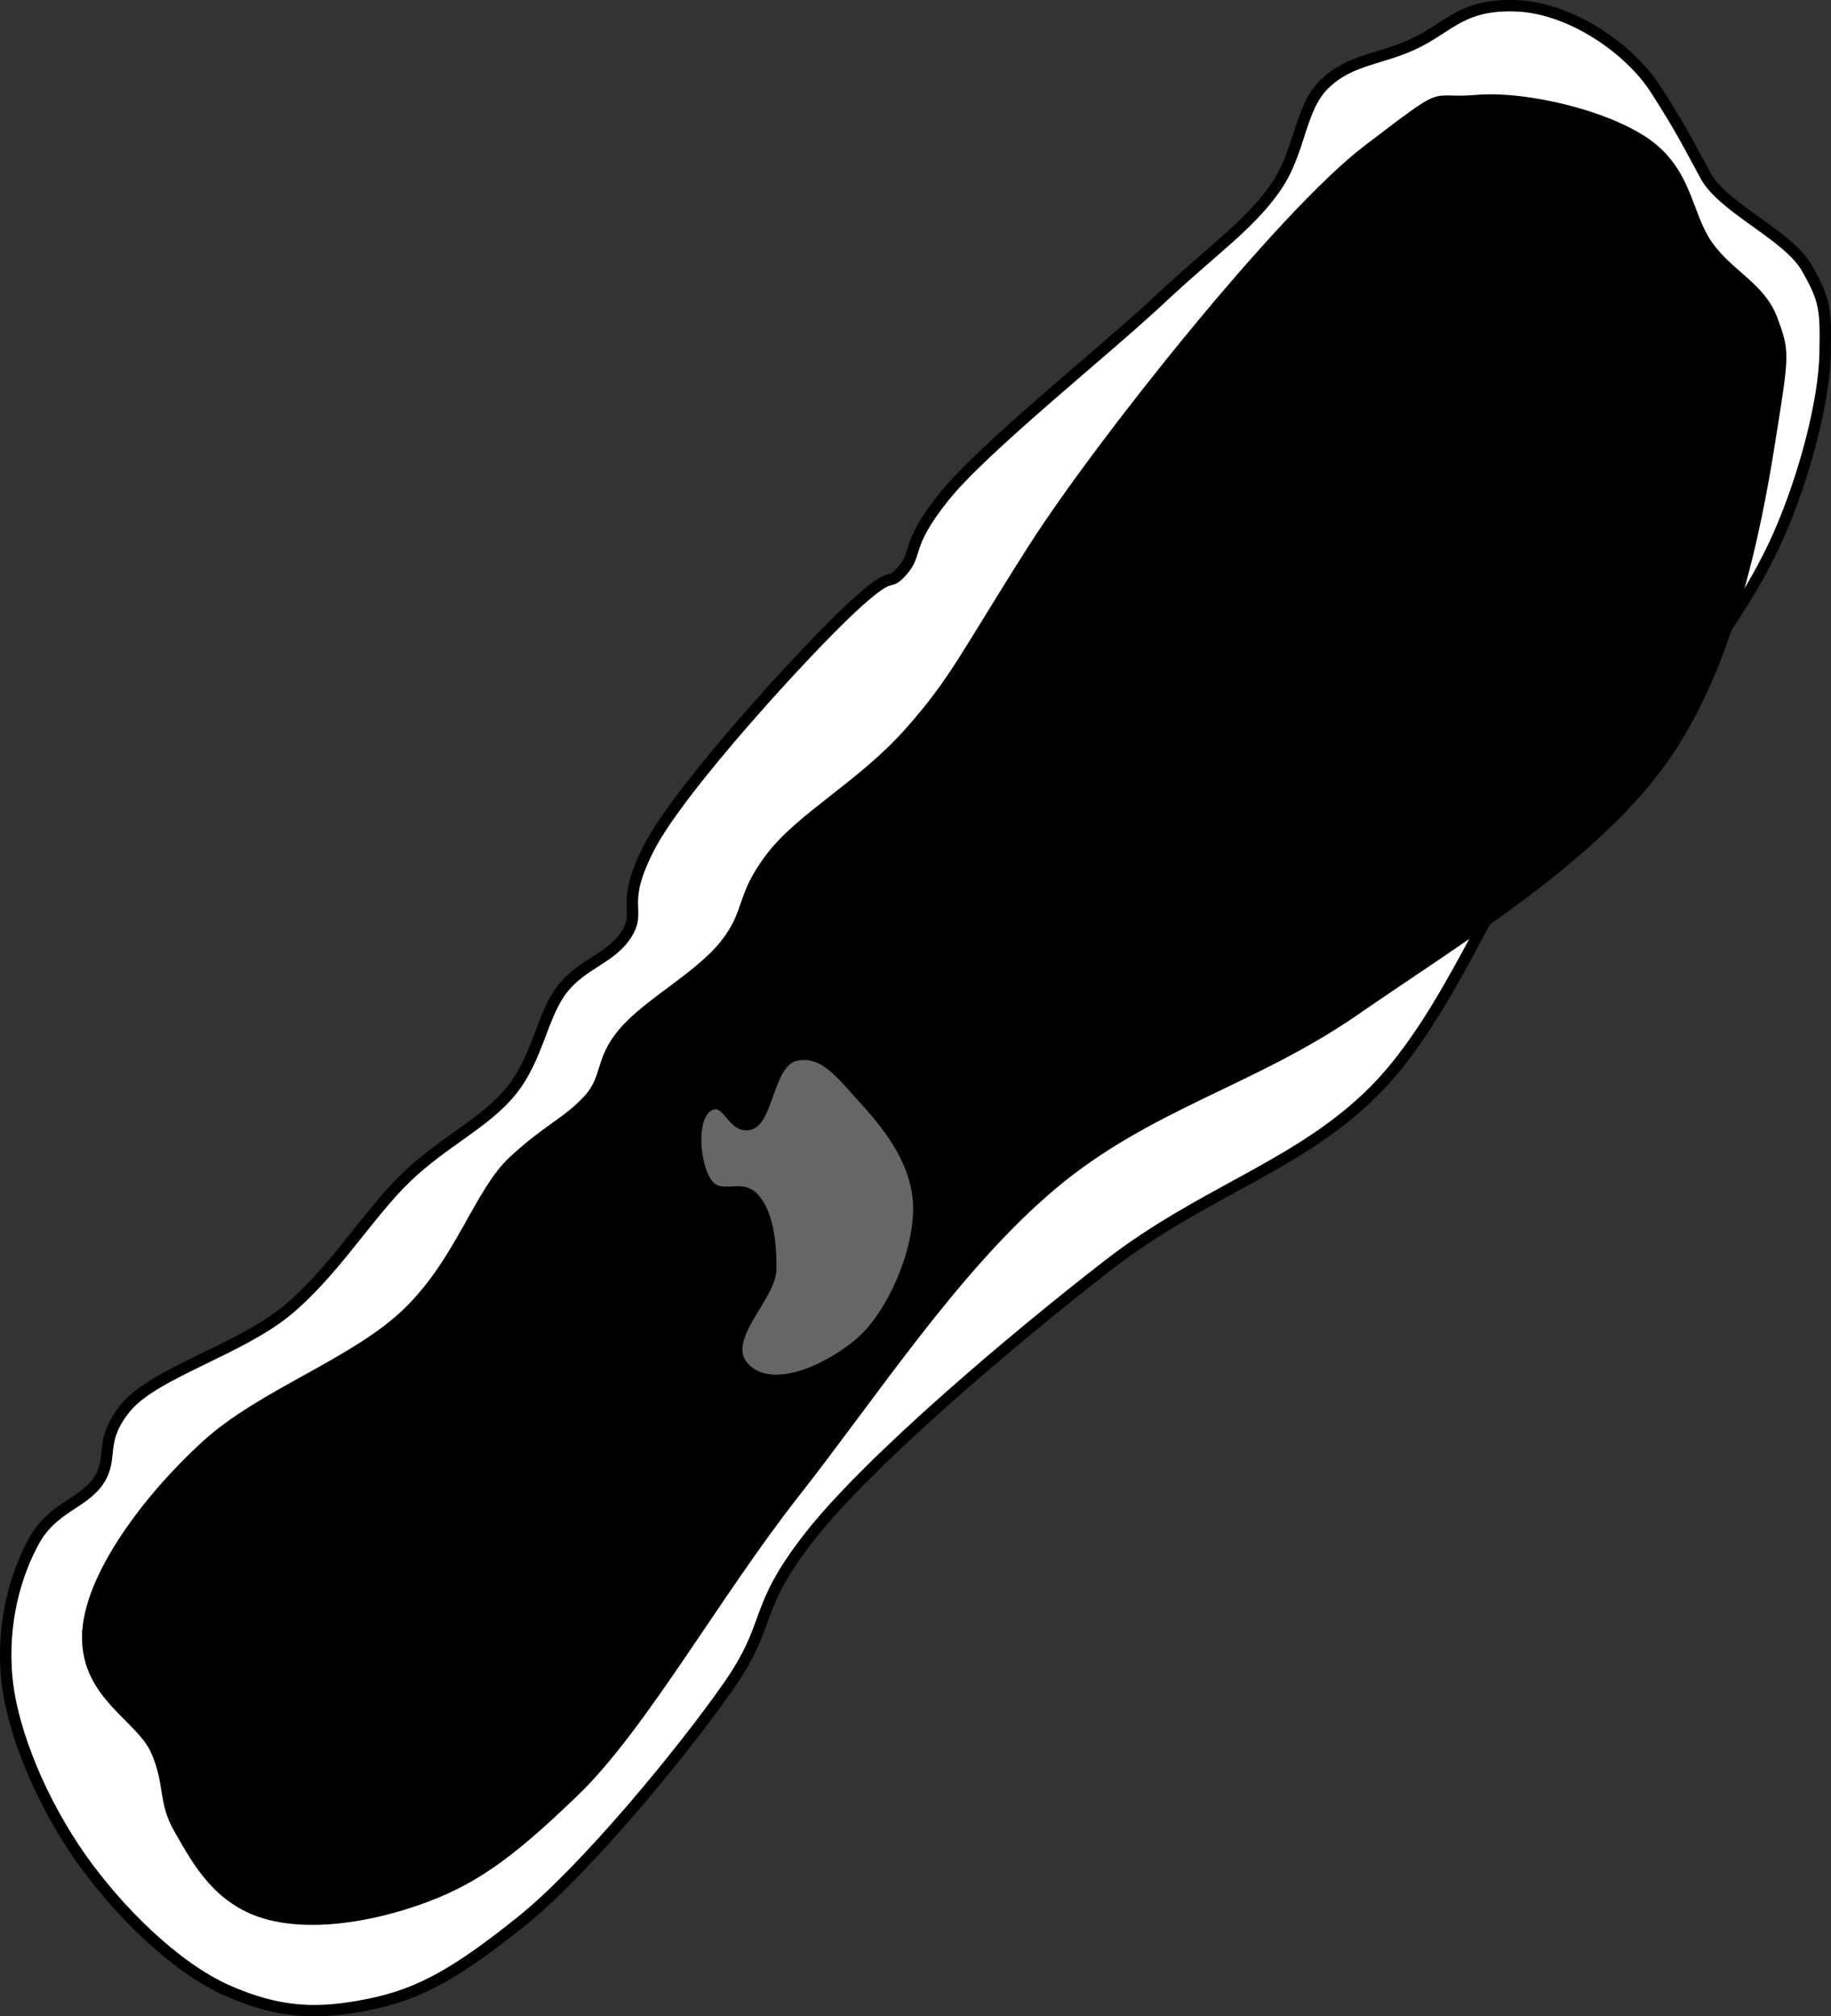 <svg xmlns="http://www.w3.org/2000/svg" xmlns:dc="http://dublincore.org/documents/dcmi-terms/" height="353.809" width="321.472"><rect width="100%" height="100%" fill="#333333" stroke="none"/><g stroke="#000"><path d="M1.198 294.462c-.936-9.73 1.578-18.356 4.837-24.184 3.259-5.828 8.578-6.44 11.285-10.48 2.708-4.038-.142-6.92 4.837-12.897 4.98-5.978 19.95-10.106 28.215-16.93 8.264-6.822 14.293-16.976 20.959-23.377 6.665-6.4 13.988-9.593 18.54-15.316 4.553-5.723 5.31-13.177 8.868-17.735 3.558-4.557 8.569-5.337 11.286-9.673 2.717-4.336-1.413-4.856 4.03-15.317 5.443-10.46 27.426-34.445 35.47-41.918 8.043-7.473 6.013-3.241 8.867-6.449 2.854-3.208.4-4.264 7.255-12.898 6.856-8.634 28.246-25.627 37.888-34.663 9.642-9.037 15.418-12.798 20.153-19.347 4.735-6.55 4.31-14.088 8.867-18.541 4.558-4.453 10.196-4.321 16.123-7.255 5.927-2.934 8.264-6.883 17.735-6.45 9.47.435 19.696 7.57 24.183 14.511 4.488 6.94 5.782 9.656 8.868 15.316 3.085 5.66 14.452 10.393 17.734 16.123 3.283 5.73 3.4 7.3 3.225 15.316-.175 8.016-3.51 21.058-8.061 31.44-4.552 10.38-12.371 21.37-19.347 29.826-6.976 8.455-12.72 9.91-21.766 20.959-9.045 11.048-16.783 33.552-29.826 46.755-13.044 13.203-30.06 17.714-46.755 30.633-16.696 12.918-41.984 34.322-52.398 47.561-10.415 13.24-6.37 14.982-14.51 26.602-8.142 11.62-25.187 32.262-36.276 41.112-11.09 8.85-17.554 12.663-26.602 14.51-9.048 1.848-15.857 1.621-24.99-2.418s-19.21-13.992-25.796-23.377c-6.587-9.386-11.962-21.71-12.898-31.44z" fill="#fff" stroke-width="2"/><path d="M14.902 287.207c.073-10.554 10.956-24.723 20.96-33.857 10.002-9.135 26.238-14.423 35.469-23.378 9.23-8.955 12.44-20.979 18.54-26.602 6.102-5.623 9.197-6.595 12.899-10.48 3.7-3.885 1.96-6.892 6.449-12.092 4.488-5.2 13.246-9.675 17.734-15.316 4.488-5.64 2.577-8.146 8.061-15.316 5.485-7.17 15.96-12.565 24.184-21.766 8.224-9.2 9.98-13.75 21.765-32.245 11.786-18.494 43.89-58.733 58.847-70.132 14.957-11.4 10.554-8.108 19.347-8.868 8.794-.76 23.683 2.808 30.633 8.062 6.95 5.253 6.793 12.638 10.48 17.734 3.686 5.096 9.147 7.206 11.285 12.898 2.14 5.693 2.068 6.258 0 19.347-2.067 13.09-6.24 39.161-18.54 57.235-12.301 18.074-36.675 32.58-54.817 45.143-18.142 12.563-36.384 16.508-53.204 30.633-16.82 14.124-31.184 36.25-45.143 54.01-13.958 17.759-26.782 40.896-38.694 52.398-11.911 11.501-18.36 15.982-28.214 19.347-9.853 3.365-20.746 4.581-28.214 1.612-7.468-2.97-10.862-9.561-13.704-14.51-2.843-4.949-1.502-7.937-4.031-13.704-2.53-5.768-12.165-9.6-12.092-20.153z"/><path d="M139.851 185.635c-4.56.952-4.464 11.049-8.061 12.092-3.597 1.043-4.343-5.117-7.255-3.224-2.912 1.892-2.12 10.047 0 12.897 2.12 2.85 5.563-.199 8.061 2.419 2.499 2.617 3.31 7.748 3.225 12.898-.086 5.15-9.078 12.367-4.837 16.928 4.24 4.562 13.388.825 19.347-4.03 5.959-4.855 10.763-16.31 10.48-24.184-.284-7.873-5.815-14.316-9.674-18.54-3.859-4.225-6.726-8.207-11.286-7.256z" fill="#666"/></g></svg>
